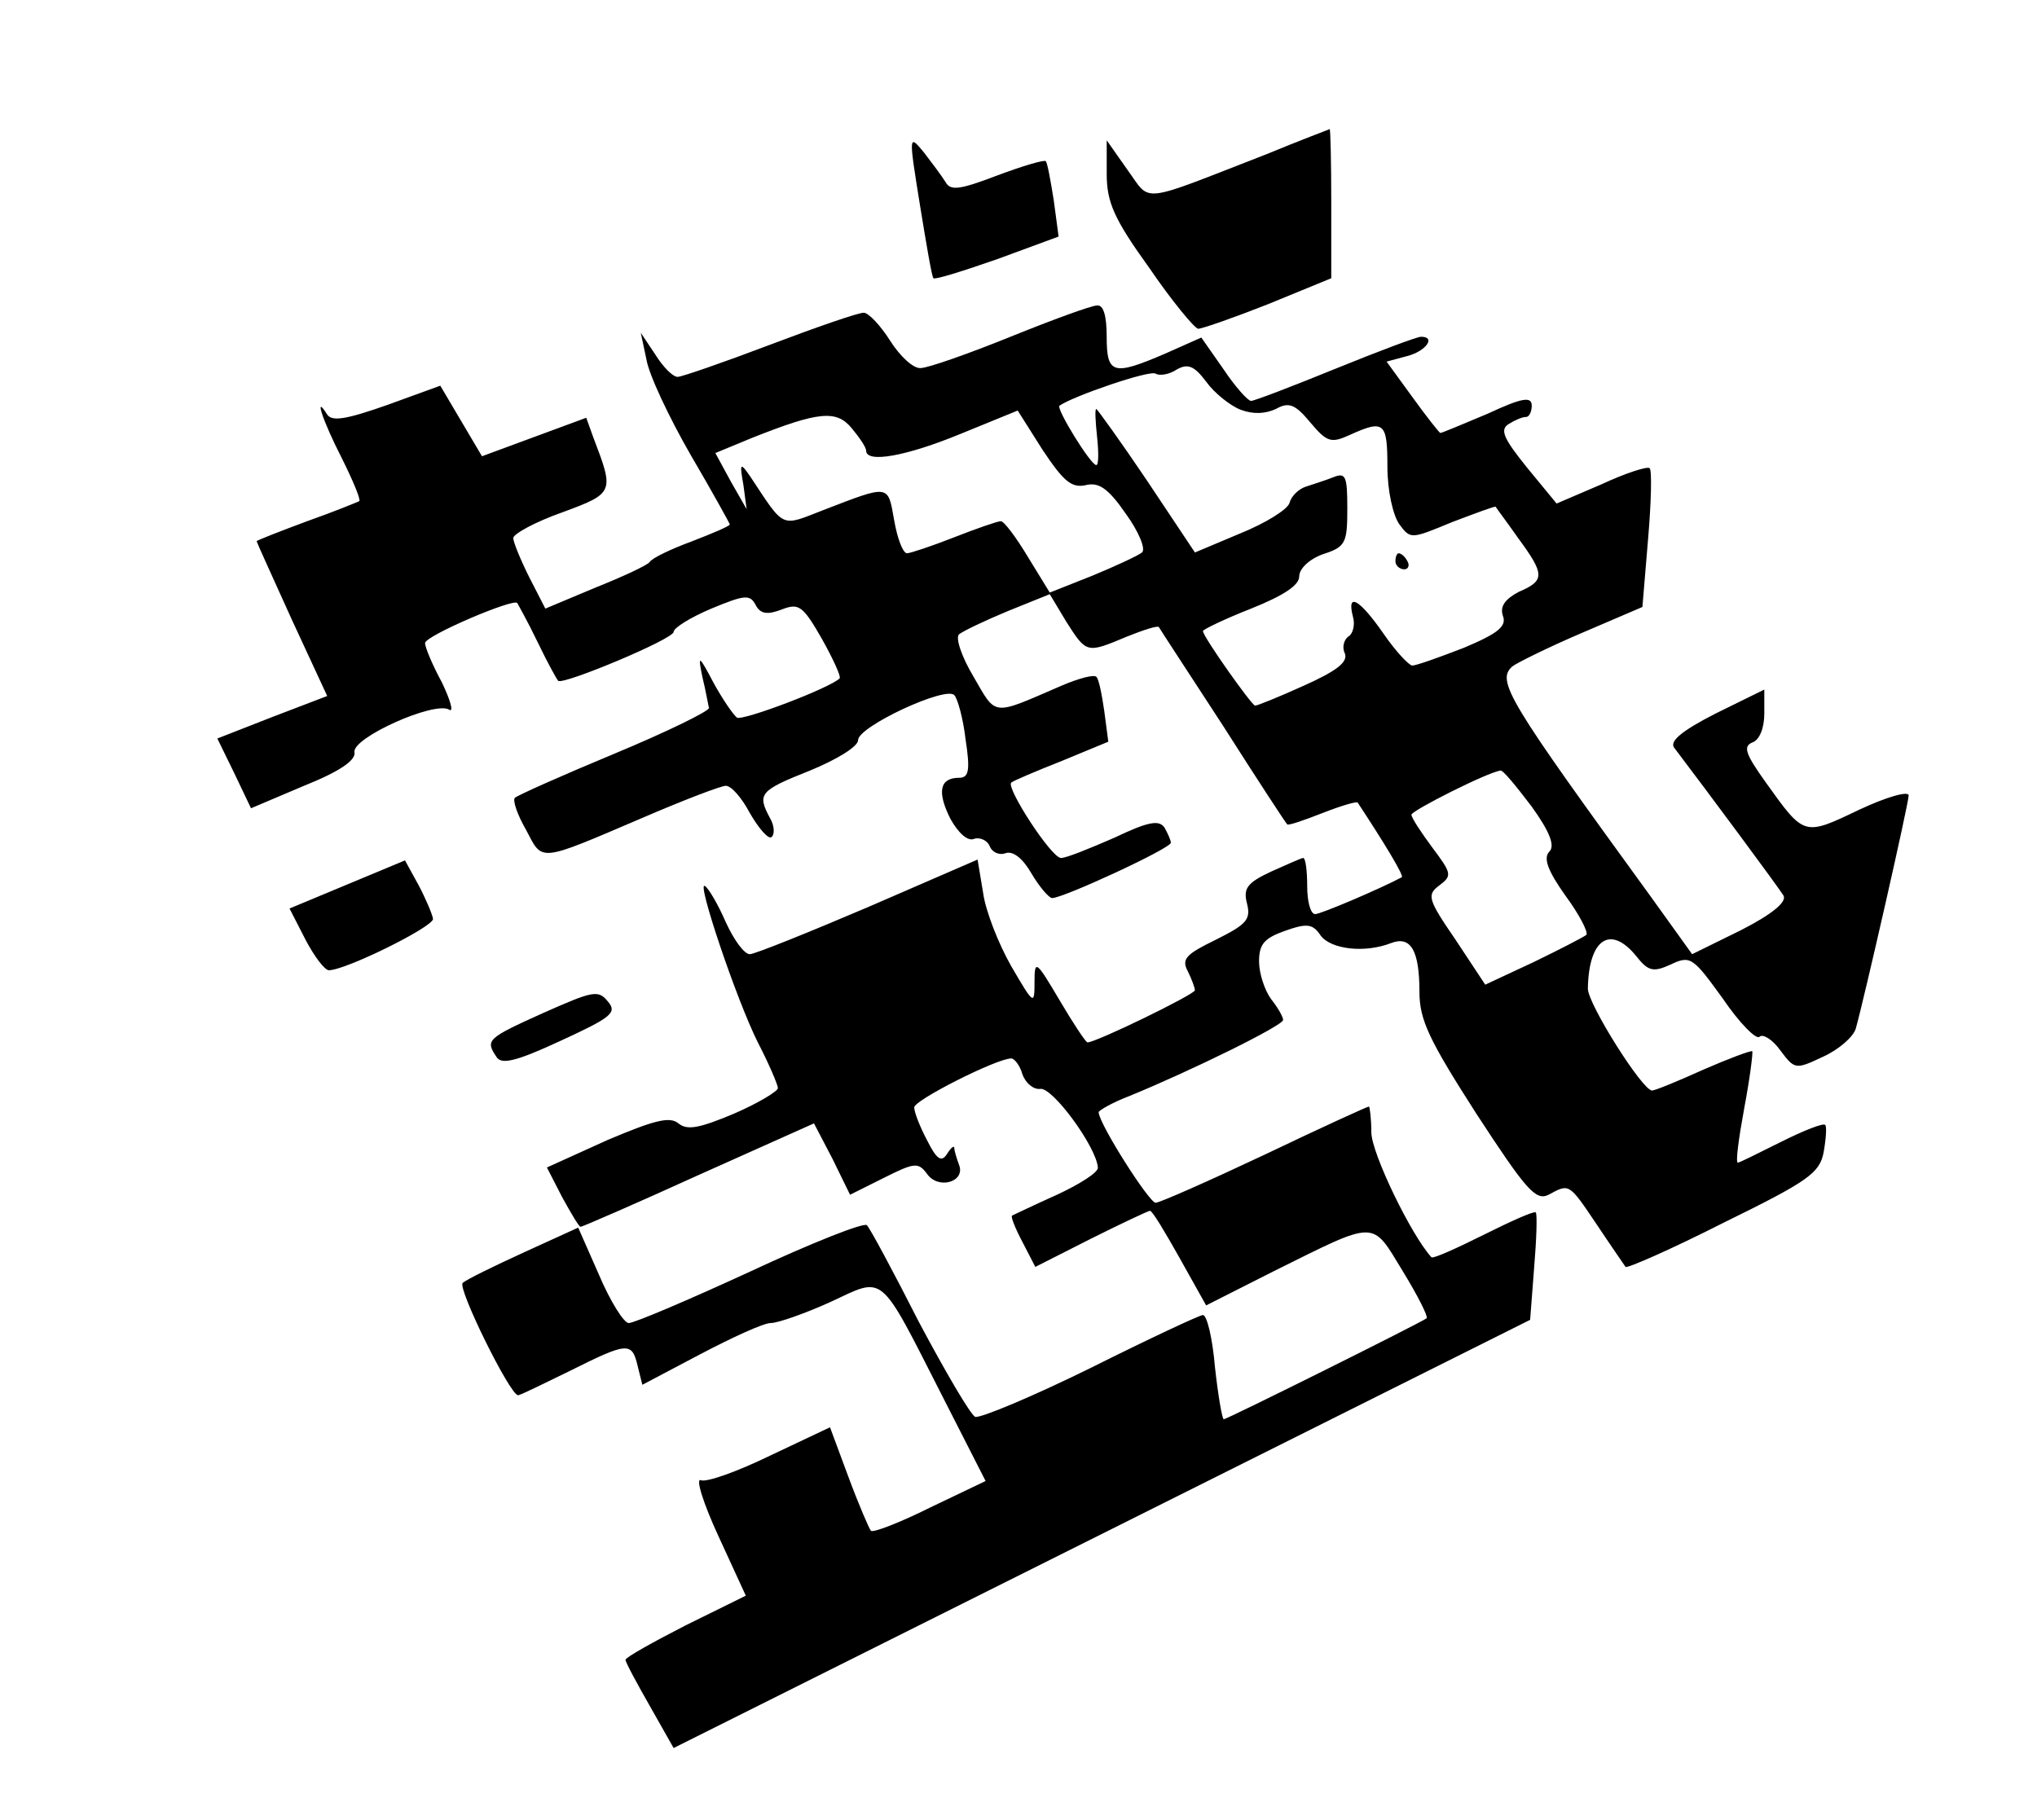 <?xml version="1.0" standalone="no"?>
<!DOCTYPE svg PUBLIC "-//W3C//DTD SVG 20010904//EN"
 "http://www.w3.org/TR/2001/REC-SVG-20010904/DTD/svg10.dtd">
<svg version="1.0" xmlns="http://www.w3.org/2000/svg"
 width="254pt" height="227pt" viewBox="0 0 254 227"
 preserveAspectRatio="xMidYMid meet">

<g transform="translate(0,227) scale(0.1,-0.1)"
fill="#000000" stroke="none">
<path d="M1580 2078 c-162 -63 -144 -61 -174 -20 l-26 37 0 -42 c0 -35 9 -56
53 -117 28 -41 56 -75 61 -76 5 0 45 14 88 31 l78 32 0 93 c0 52 -1 94 -2 93
-2 -1 -37 -14 -78 -31z"/>
<path d="M1147 2015 c8 -49 15 -91 17 -92 2 -2 37 9 80 24 l76 28 -6 45 c-4
25 -8 47 -10 49 -2 2 -29 -6 -61 -18 -47 -18 -58 -19 -64 -8 -5 8 -17 24 -27
37 -19 23 -19 22 -5 -65z"/>
<path d="M1260 1850 c-52 -21 -103 -39 -112 -39 -9 -1 -26 15 -38 34 -12 19
-27 35 -33 35 -7 0 -59 -18 -117 -40 -58 -22 -110 -40 -115 -40 -6 0 -18 12
-28 28 l-18 27 7 -33 c3 -19 28 -72 55 -119 27 -46 49 -86 49 -87 0 -2 -21
-11 -47 -21 -27 -10 -50 -21 -53 -26 -3 -4 -33 -18 -68 -32 l-62 -26 -20 39
c-11 22 -20 44 -20 49 0 5 27 20 61 32 65 24 65 25 39 93 l-9 25 -65 -24 -65
-24 -26 44 -26 44 -66 -24 c-51 -18 -69 -21 -75 -12 -17 27 -6 -7 18 -54 14
-28 24 -52 22 -54 -2 -1 -31 -13 -65 -25 -35 -13 -63 -24 -63 -25 0 -1 20 -45
44 -98 l44 -95 -68 -26 -69 -27 21 -43 21 -44 66 28 c45 18 65 32 63 42 -3 18
100 64 118 53 6 -4 2 11 -9 34 -12 22 -21 44 -21 49 0 9 110 56 115 50 1 -2
13 -23 25 -48 12 -25 24 -47 26 -49 5 -6 144 52 144 61 0 5 21 18 47 29 41 17
48 18 55 5 6 -12 15 -13 33 -6 21 8 26 5 50 -37 14 -25 24 -47 22 -49 -12 -12
-120 -53 -128 -49 -5 4 -18 23 -29 43 -19 36 -20 36 -14 7 4 -16 7 -34 8 -38
0 -4 -53 -30 -118 -57 -65 -27 -121 -52 -124 -55 -3 -3 3 -21 14 -40 21 -40
14 -41 145 15 51 22 98 40 104 40 7 0 20 -15 30 -34 11 -19 23 -33 27 -30 4 3
4 14 -2 24 -16 30 -13 34 50 59 34 14 60 30 60 38 0 17 110 68 120 56 4 -4 11
-29 14 -55 6 -39 4 -48 -8 -48 -24 0 -28 -17 -11 -51 10 -18 22 -29 30 -25 7
2 16 -2 19 -9 3 -8 12 -12 20 -9 9 3 21 -6 32 -25 10 -17 22 -31 26 -31 14 0
148 62 148 69 0 3 -4 12 -8 19 -7 10 -21 7 -63 -13 -30 -13 -59 -25 -66 -25
-12 0 -69 88 -62 94 2 2 30 14 63 27 l58 24 -5 38 c-3 21 -7 41 -10 43 -3 3
-22 -2 -43 -11 -88 -38 -81 -39 -110 11 -15 25 -23 49 -18 53 5 4 32 17 61 29
l52 21 21 -35 c25 -39 25 -39 75 -18 20 8 38 14 40 12 1 -2 37 -57 80 -123 42
-66 78 -121 80 -123 1 -2 21 5 44 14 23 9 43 15 44 13 31 -47 58 -91 55 -93
-26 -14 -101 -46 -108 -46 -6 0 -10 16 -10 35 0 19 -2 35 -5 35 -2 0 -20 -8
-40 -17 -30 -14 -35 -21 -30 -40 5 -20 -1 -26 -39 -45 -37 -18 -43 -24 -35
-39 5 -10 9 -21 9 -24 0 -5 -123 -65 -134 -65 -2 0 -18 24 -35 53 -29 49 -31
51 -31 22 0 -29 -1 -28 -29 20 -16 28 -32 69 -35 91 l-7 42 -136 -59 c-75 -32
-142 -59 -148 -59 -7 0 -20 18 -30 40 -10 23 -22 43 -26 45 -11 8 39 -141 66
-195 14 -27 25 -53 25 -57 0 -4 -25 -19 -55 -32 -43 -18 -58 -21 -69 -12 -11
9 -30 4 -89 -21 l-75 -34 19 -37 c11 -20 21 -37 23 -37 2 0 69 29 148 65 l143
64 23 -44 22 -45 42 21 c38 19 43 20 54 5 14 -20 48 -10 40 11 -3 8 -6 18 -6
21 0 4 -4 1 -9 -7 -7 -11 -13 -7 -25 17 -9 17 -16 35 -16 41 0 9 103 61 121
61 4 0 11 -9 14 -20 4 -11 14 -19 22 -18 15 3 70 -72 72 -98 1 -6 -23 -21 -51
-34 -29 -13 -54 -25 -56 -26 -2 -1 4 -16 13 -33 l16 -31 69 35 c38 19 72 35
74 35 3 0 19 -27 37 -59 l33 -59 85 43 c129 64 121 64 160 0 19 -31 32 -57 30
-59 -6 -5 -249 -126 -253 -126 -2 0 -7 29 -11 65 -3 36 -10 65 -15 65 -4 0
-68 -30 -140 -66 -73 -36 -138 -63 -144 -61 -6 3 -37 56 -70 118 -32 63 -61
117 -65 121 -3 4 -69 -22 -146 -58 -76 -35 -144 -64 -151 -64 -6 0 -23 27 -37
60 l-26 59 -68 -31 c-37 -17 -72 -34 -76 -38 -7 -6 59 -140 69 -140 3 0 31 14
64 30 72 36 78 37 85 7 l6 -24 72 38 c40 21 79 39 88 39 9 0 43 12 74 26 69
32 60 40 140 -117 l54 -106 -69 -33 c-38 -19 -72 -32 -74 -29 -2 2 -15 32 -28
67 l-23 62 -74 -35 c-41 -20 -80 -34 -87 -31 -7 3 3 -29 22 -70 l34 -74 -75
-37 c-41 -21 -75 -40 -75 -43 0 -3 14 -29 30 -57 l30 -53 534 267 534 267 5
65 c3 36 4 67 2 69 -2 2 -31 -11 -65 -28 -34 -17 -63 -30 -65 -28 -25 27 -75
130 -75 156 0 17 -2 32 -3 32 -2 0 -61 -27 -130 -60 -70 -33 -131 -60 -136
-60 -8 0 -71 99 -71 113 0 2 17 12 38 20 76 31 192 88 192 95 0 4 -7 16 -15
26 -8 11 -15 32 -15 47 0 22 7 29 32 38 28 10 35 9 45 -6 13 -17 55 -22 88 -9
24 9 35 -9 35 -61 0 -35 12 -60 71 -152 62 -95 74 -109 90 -101 26 14 25 15
60 -37 18 -27 34 -50 36 -53 2 -2 57 22 122 55 106 52 120 62 125 88 3 17 4
32 2 34 -2 3 -27 -7 -55 -21 -28 -14 -52 -26 -54 -26 -3 0 1 30 8 68 7 37 11
69 10 71 -2 1 -29 -9 -61 -23 -31 -14 -60 -26 -64 -26 -12 0 -80 108 -80 127
1 62 28 80 60 41 15 -19 21 -21 43 -11 25 12 28 9 65 -42 21 -31 42 -52 46
-48 4 4 16 -3 26 -17 18 -24 19 -24 53 -8 20 9 38 25 41 35 10 35 66 281 66
291 0 6 -28 -2 -62 -18 -69 -33 -68 -33 -116 34 -25 35 -29 45 -17 50 9 3 15
18 15 36 l0 30 -61 -30 c-43 -22 -58 -35 -51 -43 41 -54 130 -174 136 -184 4
-8 -14 -23 -53 -43 l-61 -30 -51 71 c-178 245 -194 270 -173 288 5 4 43 23 85
41 l77 33 7 84 c4 46 5 87 2 89 -2 3 -30 -6 -60 -20 l-56 -24 -37 45 c-29 36
-34 47 -23 54 8 5 17 9 22 9 4 0 7 7 7 14 0 12 -12 10 -55 -10 -31 -13 -57
-24 -59 -24 -1 0 -17 20 -35 45 l-32 44 26 7 c23 6 36 24 17 24 -5 0 -53 -18
-107 -40 -54 -22 -101 -40 -105 -40 -4 0 -20 18 -34 39 l-28 40 -45 -20 c-65
-28 -73 -26 -73 21 0 26 -4 40 -12 39 -7 0 -56 -18 -108 -39z m287 -91 c16 -6
31 -5 44 1 16 9 24 6 43 -17 21 -25 26 -26 50 -15 42 19 46 15 46 -40 0 -30 7
-61 15 -72 14 -19 15 -18 66 3 29 11 53 20 54 19 1 -2 14 -19 28 -39 33 -45
34 -53 1 -67 -17 -9 -24 -18 -20 -30 5 -13 -6 -22 -49 -40 -31 -12 -59 -22
-64 -22 -4 0 -21 18 -36 40 -30 43 -46 52 -38 21 3 -10 0 -22 -6 -25 -5 -4 -8
-13 -4 -21 4 -11 -11 -22 -51 -40 -31 -14 -58 -25 -61 -25 -4 0 -65 86 -65 93
0 2 27 15 60 28 40 16 60 29 60 40 0 10 13 22 30 28 28 9 30 14 30 57 0 40 -2
45 -17 39 -10 -4 -26 -9 -35 -12 -9 -3 -18 -12 -20 -20 -2 -8 -29 -25 -61 -38
l-57 -24 -60 90 c-33 49 -62 89 -63 89 -2 0 -1 -16 1 -35 2 -19 2 -35 -1 -35
-7 0 -50 70 -46 74 17 12 113 45 120 40 5 -3 17 -1 26 5 14 8 22 5 37 -15 10
-14 30 -30 43 -35z m-467 -51 c0 -16 50 -7 118 21 l71 29 31 -49 c26 -39 36
-48 54 -44 16 4 28 -4 50 -36 16 -22 25 -44 20 -48 -5 -4 -33 -17 -62 -29
l-53 -21 -27 44 c-15 25 -30 45 -34 45 -4 0 -30 -9 -58 -20 -28 -11 -55 -20
-59 -20 -5 0 -12 18 -16 41 -8 45 -5 45 -88 13 -54 -21 -48 -24 -91 41 -13 19
-14 18 -9 -10 l4 -30 -20 35 -19 35 46 19 c83 33 105 35 124 12 10 -12 18 -24
18 -28z m830 -444 c23 -32 29 -49 22 -56 -8 -8 -2 -24 20 -55 17 -23 29 -46
26 -49 -4 -3 -33 -18 -66 -34 l-60 -28 -37 56 c-35 51 -36 56 -20 68 16 12 15
15 -9 47 -14 19 -26 37 -26 41 0 5 95 53 111 55 3 1 20 -20 39 -45z"/>
<path d="M1740 1570 c0 -5 5 -10 11 -10 5 0 7 5 4 10 -3 6 -8 10 -11 10 -2 0
-4 -4 -4 -10z"/>
<path d="M433 1167 l-72 -30 20 -39 c11 -21 24 -38 29 -38 21 0 130 54 130 64
-1 6 -9 25 -18 42 l-17 31 -72 -30z"/>
<path d="M678 1007 c-71 -32 -73 -34 -59 -55 6 -10 24 -6 80 20 63 29 71 35
59 49 -12 15 -19 13 -80 -14z"/>
</g>
</svg>
